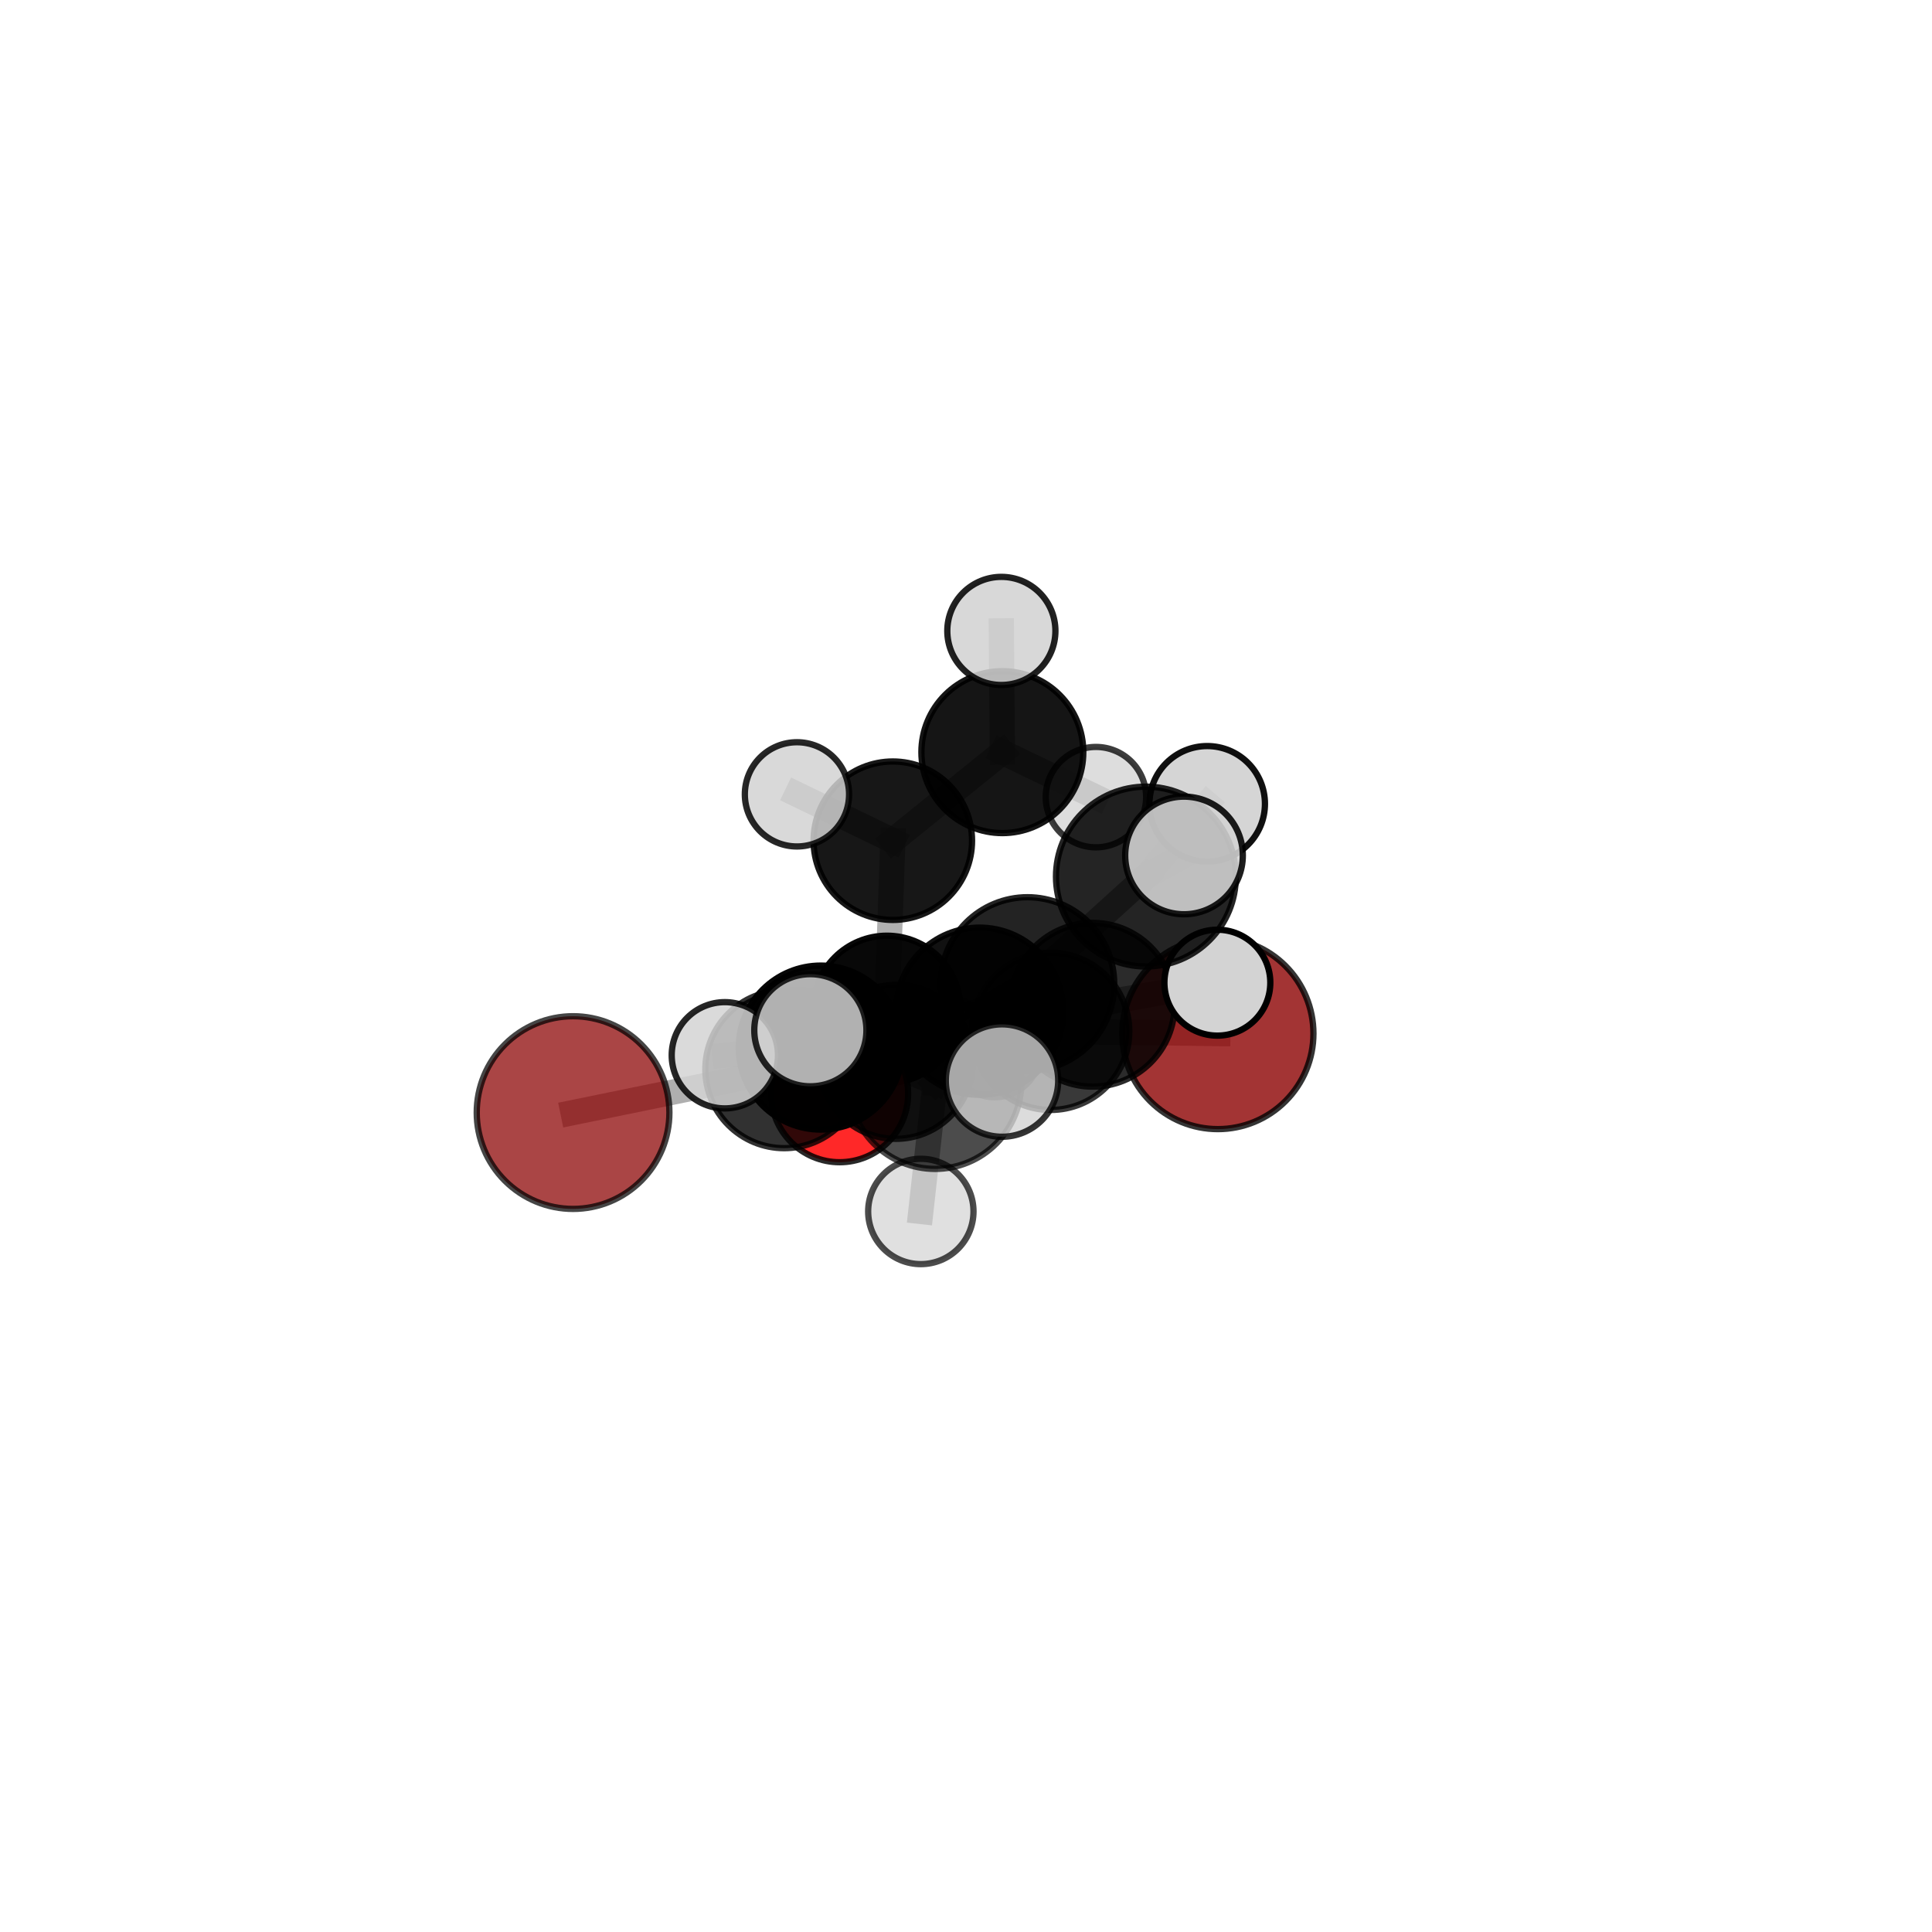 <?xml version="1.0" encoding="utf-8" standalone="no"?>
<!DOCTYPE svg PUBLIC "-//W3C//DTD SVG 1.1//EN"
  "http://www.w3.org/Graphics/SVG/1.1/DTD/svg11.dtd">
<svg xmlns:xlink="http://www.w3.org/1999/xlink" width="153pt" height="153pt" viewBox="0 0 153 153" xmlns="http://www.w3.org/2000/svg" version="1.1">
 <defs>
  <style type="text/css">*{stroke-linejoin: round; stroke-linecap: butt}</style>
 </defs>
 <g id="figure_1">
  <g id="patch_1">
   <path d="M 0 153 
L 153 153 
L 153 0 
L 0 0 
L 0 153 
z
" style="fill: none"/>
  </g>
  <g id="patch_2">
   <path d="M 7.2 145.8 
L 145.8 145.8 
L 145.8 7.2 
L 7.2 7.2 
L 7.2 145.8 
z
" style="fill: none"/>
  </g>
  <g id="axes_1">
   <g id="line2d_1">
    <path d="M 96.445 81.849 
L 83.207 81.675 
" clip-path="url(#pdb6b3677ab)" style="fill: none; stroke: #808080; stroke-opacity: 0.623; stroke-width: 2; stroke-linecap: square"/>
   </g>
   <g id="line2d_2">
    <path d="M 83.207 81.675 
L 70.949 84.092 
" clip-path="url(#pdb6b3677ab)" style="fill: none; stroke: #808080; stroke-opacity: 0.628; stroke-width: 2; stroke-linecap: square"/>
   </g>
   <g id="line2d_3">
    <path d="M 45.382 88.107 
L 62.102 84.681 
" clip-path="url(#pdb6b3677ab)" style="fill: none; stroke: #808080; stroke-opacity: 0.628; stroke-width: 2; stroke-linecap: square"/>
   </g>
   <g id="line2d_4">
    <path d="M 62.102 84.681 
L 70.949 84.092 
" clip-path="url(#pdb6b3677ab)" style="fill: none; stroke: #808080; stroke-opacity: 0.63; stroke-width: 2; stroke-linecap: square"/>
   </g>
   <g id="line2d_5">
    <path d="M 66.493 86.614 
L 70.949 84.092 
" clip-path="url(#pdb6b3677ab)" style="fill: none; stroke: #808080; stroke-opacity: 0.601; stroke-width: 2; stroke-linecap: square"/>
   </g>
   <g id="line2d_6">
    <path d="M 66.493 86.614 
L 70.239 79.935 
" clip-path="url(#pdb6b3677ab)" style="fill: none; stroke: #808080; stroke-opacity: 0.583; stroke-width: 2; stroke-linecap: square"/>
   </g>
   <g id="line2d_7">
    <path d="M 70.239 79.935 
L 70.705 66.577 
" clip-path="url(#pdb6b3677ab)" style="fill: none; stroke: #808080; stroke-opacity: 0.614; stroke-width: 2; stroke-linecap: square"/>
   </g>
   <g id="line2d_8">
    <path d="M 70.239 79.935 
L 63.199 81.98 
" clip-path="url(#pdb6b3677ab)" style="fill: none; stroke: #808080; stroke-opacity: 0.572; stroke-width: 2; stroke-linecap: square"/>
   </g>
   <g id="line2d_9">
    <path d="M 70.239 79.935 
L 78.764 83.28 
" clip-path="url(#pdb6b3677ab)" style="fill: none; stroke: #808080; stroke-opacity: 0.573; stroke-width: 2; stroke-linecap: square"/>
   </g>
   <g id="line2d_10">
    <path d="M 81.367 77.926 
L 77.576 80.082 
" clip-path="url(#pdb6b3677ab)" style="fill: none; stroke: #808080; stroke-opacity: 0.714; stroke-width: 2; stroke-linecap: square"/>
   </g>
   <g id="line2d_11">
    <path d="M 81.367 77.926 
L 90.748 69.418 
" clip-path="url(#pdb6b3677ab)" style="fill: none; stroke: #808080; stroke-opacity: 0.752; stroke-width: 2; stroke-linecap: square"/>
   </g>
   <g id="line2d_12">
    <path d="M 81.367 77.926 
L 74.05 85.739 
" clip-path="url(#pdb6b3677ab)" style="fill: none; stroke: #808080; stroke-opacity: 0.73; stroke-width: 2; stroke-linecap: square"/>
   </g>
   <g id="line2d_13">
    <path d="M 77.576 80.082 
L 64.999 82.96 
" clip-path="url(#pdb6b3677ab)" style="fill: none; stroke: #808080; stroke-opacity: 0.685; stroke-width: 2; stroke-linecap: square"/>
   </g>
   <g id="line2d_14">
    <path d="M 77.576 80.082 
L 86.534 79.569 
" clip-path="url(#pdb6b3677ab)" style="fill: none; stroke: #808080; stroke-opacity: 0.684; stroke-width: 2; stroke-linecap: square"/>
   </g>
   <g id="line2d_15">
    <path d="M 90.748 69.418 
L 93.765 67.745 
" clip-path="url(#pdb6b3677ab)" style="fill: none; stroke: #808080; stroke-opacity: 0.786; stroke-width: 2; stroke-linecap: square"/>
   </g>
   <g id="line2d_16">
    <path d="M 90.748 69.418 
L 95.601 63.656 
" clip-path="url(#pdb6b3677ab)" style="fill: none; stroke: #808080; stroke-opacity: 0.775; stroke-width: 2; stroke-linecap: square"/>
   </g>
   <g id="line2d_17">
    <path d="M 74.05 85.739 
L 64.174 81.588 
" clip-path="url(#pdb6b3677ab)" style="fill: none; stroke: #808080; stroke-opacity: 0.736; stroke-width: 2; stroke-linecap: square"/>
   </g>
   <g id="line2d_18">
    <path d="M 74.05 85.739 
L 72.923 95.938 
" clip-path="url(#pdb6b3677ab)" style="fill: none; stroke: #808080; stroke-opacity: 0.704; stroke-width: 2; stroke-linecap: square"/>
   </g>
   <g id="line2d_19">
    <path d="M 74.05 85.739 
L 79.351 85.571 
" clip-path="url(#pdb6b3677ab)" style="fill: none; stroke: #808080; stroke-opacity: 0.737; stroke-width: 2; stroke-linecap: square"/>
   </g>
   <g id="line2d_20">
    <path d="M 64.999 82.96 
L 62.102 84.681 
" clip-path="url(#pdb6b3677ab)" style="fill: none; stroke: #808080; stroke-opacity: 0.658; stroke-width: 2; stroke-linecap: square"/>
   </g>
   <g id="line2d_21">
    <path d="M 64.999 82.96 
L 57.402 83.569 
" clip-path="url(#pdb6b3677ab)" style="fill: none; stroke: #808080; stroke-opacity: 0.683; stroke-width: 2; stroke-linecap: square"/>
   </g>
   <g id="line2d_22">
    <path d="M 86.534 79.569 
L 83.207 81.675 
" clip-path="url(#pdb6b3677ab)" style="fill: none; stroke: #808080; stroke-opacity: 0.656; stroke-width: 2; stroke-linecap: square"/>
   </g>
   <g id="line2d_23">
    <path d="M 86.534 79.569 
L 96.405 77.821 
" clip-path="url(#pdb6b3677ab)" style="fill: none; stroke: #808080; stroke-opacity: 0.68; stroke-width: 2; stroke-linecap: square"/>
   </g>
   <g id="line2d_24">
    <path d="M 70.705 66.577 
L 79.379 59.565 
" clip-path="url(#pdb6b3677ab)" style="fill: none; stroke: #808080; stroke-opacity: 0.654; stroke-width: 2; stroke-linecap: square"/>
   </g>
   <g id="line2d_25">
    <path d="M 70.705 66.577 
L 63.113 62.907 
" clip-path="url(#pdb6b3677ab)" style="fill: none; stroke: #808080; stroke-opacity: 0.658; stroke-width: 2; stroke-linecap: square"/>
   </g>
   <g id="line2d_26">
    <path d="M 79.379 59.565 
L 79.3 49.965 
" clip-path="url(#pdb6b3677ab)" style="fill: none; stroke: #808080; stroke-opacity: 0.685; stroke-width: 2; stroke-linecap: square"/>
   </g>
   <g id="line2d_27">
    <path d="M 79.379 59.565 
L 86.791 63.128 
" clip-path="url(#pdb6b3677ab)" style="fill: none; stroke: #808080; stroke-opacity: 0.65; stroke-width: 2; stroke-linecap: square"/>
   </g>
   <g id="Path3DCollection_1">
    <path d="M 86.791 67.103 
C 87.845 67.103 88.856 66.684 89.602 65.939 
C 90.347 65.193 90.766 64.182 90.766 63.128 
C 90.766 62.074 90.347 61.062 89.602 60.317 
C 88.856 59.571 87.845 59.152 86.791 59.152 
C 85.736 59.152 84.725 59.571 83.98 60.317 
C 83.234 61.062 82.815 62.074 82.815 63.128 
C 82.815 64.182 83.234 65.193 83.98 65.939 
C 84.725 66.684 85.736 67.103 86.791 67.103 
z
" clip-path="url(#pdb6b3677ab)" style="fill: #d3d3d3; fill-opacity: 0.762; stroke: #000000; stroke-opacity: 0.762; stroke-width: 0.5"/>
    <path d="M 63.199 85.588 
C 64.156 85.588 65.074 85.208 65.75 84.531 
C 66.427 83.855 66.807 82.937 66.807 81.98 
C 66.807 81.023 66.427 80.105 65.75 79.428 
C 65.074 78.752 64.156 78.372 63.199 78.372 
C 62.242 78.372 61.324 78.752 60.647 79.428 
C 59.971 80.105 59.591 81.023 59.591 81.98 
C 59.591 82.937 59.971 83.855 60.647 84.531 
C 61.324 85.208 62.242 85.588 63.199 85.588 
z
" clip-path="url(#pdb6b3677ab)" style="fill: #d3d3d3; fill-opacity: 0.77; stroke: #000000; stroke-opacity: 0.77; stroke-width: 0.5"/>
    <path d="M 78.764 86.895 
C 79.723 86.895 80.643 86.514 81.321 85.836 
C 81.999 85.158 82.38 84.239 82.38 83.28 
C 82.38 82.321 81.999 81.401 81.321 80.723 
C 80.643 80.045 79.723 79.664 78.764 79.664 
C 77.805 79.664 76.886 80.045 76.208 80.723 
C 75.529 81.401 75.148 82.321 75.148 83.28 
C 75.148 84.239 75.529 85.158 76.208 85.836 
C 76.886 86.514 77.805 86.895 78.764 86.895 
z
" clip-path="url(#pdb6b3677ab)" style="fill: #d3d3d3; fill-opacity: 0.728; stroke: #000000; stroke-opacity: 0.728; stroke-width: 0.5"/>
    <path d="M 79.379 65.975 
C 81.079 65.975 82.709 65.3 83.912 64.098 
C 85.114 62.896 85.789 61.265 85.789 59.565 
C 85.789 57.864 85.114 56.234 83.912 55.032 
C 82.709 53.829 81.079 53.154 79.379 53.154 
C 77.678 53.154 76.048 53.829 74.846 55.032 
C 73.643 56.234 72.968 57.864 72.968 59.565 
C 72.968 61.265 73.643 62.896 74.846 64.098 
C 76.048 65.3 77.678 65.975 79.379 65.975 
z
" clip-path="url(#pdb6b3677ab)" style="fill-opacity: 0.916; stroke: #000000; stroke-opacity: 0.916; stroke-width: 0.5"/>
    <path d="M 79.3 54.246 
C 80.435 54.246 81.524 53.795 82.327 52.992 
C 83.13 52.189 83.581 51.1 83.581 49.965 
C 83.581 48.829 83.13 47.741 82.327 46.938 
C 81.524 46.135 80.435 45.684 79.3 45.684 
C 78.165 45.684 77.076 46.135 76.273 46.938 
C 75.47 47.741 75.019 48.829 75.019 49.965 
C 75.019 51.1 75.47 52.189 76.273 52.992 
C 77.076 53.795 78.165 54.246 79.3 54.246 
z
" clip-path="url(#pdb6b3677ab)" style="fill: #d3d3d3; fill-opacity: 0.868; stroke: #000000; stroke-opacity: 0.868; stroke-width: 0.5"/>
    <path d="M 70.239 85.771 
C 71.787 85.771 73.271 85.156 74.366 84.062 
C 75.46 82.968 76.075 81.483 76.075 79.935 
C 76.075 78.388 75.46 76.903 74.366 75.809 
C 73.271 74.715 71.787 74.1 70.239 74.1 
C 68.691 74.1 67.207 74.715 66.113 75.809 
C 65.018 76.903 64.403 78.388 64.403 79.935 
C 64.403 81.483 65.018 82.968 66.113 84.062 
C 67.207 85.156 68.691 85.771 70.239 85.771 
z
" clip-path="url(#pdb6b3677ab)" style="fill-opacity: 0.965; stroke: #000000; stroke-opacity: 0.965; stroke-width: 0.5"/>
    <path d="M 70.705 72.852 
C 72.368 72.852 73.965 72.191 75.141 71.014 
C 76.318 69.837 76.979 68.241 76.979 66.577 
C 76.979 64.913 76.318 63.317 75.141 62.141 
C 73.965 60.964 72.368 60.303 70.705 60.303 
C 69.041 60.303 67.445 60.964 66.268 62.141 
C 65.091 63.317 64.43 64.913 64.43 66.577 
C 64.43 68.241 65.091 69.837 66.268 71.014 
C 67.445 72.191 69.041 72.852 70.705 72.852 
z
" clip-path="url(#pdb6b3677ab)" style="fill-opacity: 0.908; stroke: #000000; stroke-opacity: 0.908; stroke-width: 0.5"/>
    <path d="M 63.113 67.034 
C 64.208 67.034 65.258 66.599 66.032 65.825 
C 66.806 65.051 67.241 64.001 67.241 62.907 
C 67.241 61.812 66.806 60.762 66.032 59.988 
C 65.258 59.214 64.208 58.779 63.113 58.779 
C 62.019 58.779 60.969 59.214 60.195 59.988 
C 59.421 60.762 58.986 61.812 58.986 62.907 
C 58.986 64.001 59.421 65.051 60.195 65.825 
C 60.969 66.599 62.019 67.034 63.113 67.034 
z
" clip-path="url(#pdb6b3677ab)" style="fill: #d3d3d3; fill-opacity: 0.844; stroke: #000000; stroke-opacity: 0.844; stroke-width: 0.5"/>
    <path d="M 66.493 92.039 
C 67.931 92.039 69.311 91.467 70.329 90.45 
C 71.346 89.433 71.917 88.053 71.917 86.614 
C 71.917 85.175 71.346 83.795 70.329 82.778 
C 69.311 81.761 67.931 81.189 66.493 81.189 
C 65.054 81.189 63.674 81.761 62.657 82.778 
C 61.64 83.795 61.068 85.175 61.068 86.614 
C 61.068 88.053 61.64 89.433 62.657 90.45 
C 63.674 91.467 65.054 92.039 66.493 92.039 
z
" clip-path="url(#pdb6b3677ab)" style="fill: #ff0000; fill-opacity: 0.843; stroke: #000000; stroke-opacity: 0.843; stroke-width: 0.5"/>
    <path d="M 96.445 89.418 
C 98.452 89.418 100.378 88.621 101.798 87.201 
C 103.217 85.782 104.015 83.856 104.015 81.849 
C 104.015 79.841 103.217 77.915 101.798 76.496 
C 100.378 75.076 98.452 74.279 96.445 74.279 
C 94.437 74.279 92.512 75.076 91.092 76.496 
C 89.673 77.915 88.875 79.841 88.875 81.849 
C 88.875 83.856 89.673 85.782 91.092 87.201 
C 92.512 88.621 94.437 89.418 96.445 89.418 
z
" clip-path="url(#pdb6b3677ab)" style="fill: #8b0000; fill-opacity: 0.796; stroke: #000000; stroke-opacity: 0.796; stroke-width: 0.5"/>
    <path d="M 70.949 90.188 
C 72.566 90.188 74.117 89.546 75.26 88.403 
C 76.404 87.259 77.046 85.709 77.046 84.092 
C 77.046 82.475 76.404 80.924 75.26 79.781 
C 74.117 78.637 72.566 77.995 70.949 77.995 
C 69.332 77.995 67.781 78.637 66.638 79.781 
C 65.495 80.924 64.852 82.475 64.852 84.092 
C 64.852 85.709 65.495 87.259 66.638 88.403 
C 67.781 89.546 69.332 90.188 70.949 90.188 
z
" clip-path="url(#pdb6b3677ab)" style="fill-opacity: 0.8; stroke: #000000; stroke-opacity: 0.8; stroke-width: 0.5"/>
    <path d="M 83.207 87.9 
C 84.858 87.9 86.441 87.245 87.609 86.077 
C 88.776 84.91 89.432 83.326 89.432 81.675 
C 89.432 80.024 88.776 78.441 87.609 77.273 
C 86.441 76.106 84.858 75.45 83.207 75.45 
C 81.556 75.45 79.972 76.106 78.805 77.273 
C 77.638 78.441 76.982 80.024 76.982 81.675 
C 76.982 83.326 77.638 84.91 78.805 86.077 
C 79.972 87.245 81.556 87.9 83.207 87.9 
z
" clip-path="url(#pdb6b3677ab)" style="fill-opacity: 0.774; stroke: #000000; stroke-opacity: 0.774; stroke-width: 0.5"/>
    <path d="M 45.382 95.737 
C 47.406 95.737 49.347 94.933 50.777 93.502 
C 52.208 92.071 53.012 90.131 53.012 88.107 
C 53.012 86.084 52.208 84.143 50.777 82.712 
C 49.347 81.281 47.406 80.477 45.382 80.477 
C 43.359 80.477 41.418 81.281 39.987 82.712 
C 38.556 84.143 37.753 86.084 37.753 88.107 
C 37.753 90.131 38.556 92.071 39.987 93.502 
C 41.418 94.933 43.359 95.737 45.382 95.737 
z
" clip-path="url(#pdb6b3677ab)" style="fill: #8b0000; fill-opacity: 0.73; stroke: #000000; stroke-opacity: 0.73; stroke-width: 0.5"/>
    <path d="M 62.102 90.927 
C 63.758 90.927 65.347 90.268 66.518 89.097 
C 67.689 87.926 68.347 86.338 68.347 84.681 
C 68.347 83.025 67.689 81.436 66.518 80.265 
C 65.347 79.094 63.758 78.436 62.102 78.436 
C 60.446 78.436 58.857 79.094 57.686 80.265 
C 56.515 81.436 55.857 83.025 55.857 84.681 
C 55.857 86.338 56.515 87.926 57.686 89.097 
C 58.857 90.268 60.446 90.927 62.102 90.927 
z
" clip-path="url(#pdb6b3677ab)" style="fill-opacity: 0.805; stroke: #000000; stroke-opacity: 0.805; stroke-width: 0.5"/>
    <path d="M 86.534 86.052 
C 88.253 86.052 89.903 85.369 91.119 84.153 
C 92.335 82.937 93.018 81.288 93.018 79.569 
C 93.018 77.849 92.335 76.2 91.119 74.984 
C 89.903 73.768 88.253 73.085 86.534 73.085 
C 84.814 73.085 83.165 73.768 81.949 74.984 
C 80.733 76.2 80.05 77.849 80.05 79.569 
C 80.05 81.288 80.733 82.937 81.949 84.153 
C 83.165 85.369 84.814 86.052 86.534 86.052 
z
" clip-path="url(#pdb6b3677ab)" style="fill-opacity: 0.829; stroke: #000000; stroke-opacity: 0.829; stroke-width: 0.5"/>
    <path d="M 96.405 82.014 
C 97.517 82.014 98.584 81.572 99.37 80.786 
C 100.157 79.999 100.599 78.933 100.599 77.821 
C 100.599 76.709 100.157 75.642 99.37 74.856 
C 98.584 74.069 97.517 73.627 96.405 73.627 
C 95.293 73.627 94.227 74.069 93.44 74.856 
C 92.654 75.642 92.212 76.709 92.212 77.821 
C 92.212 78.933 92.654 79.999 93.44 80.786 
C 94.227 81.572 95.293 82.014 96.405 82.014 
z
" clip-path="url(#pdb6b3677ab)" style="fill: #d3d3d3; stroke: #000000; stroke-width: 0.5"/>
    <path d="M 64.999 89.454 
C 66.721 89.454 68.373 88.77 69.59 87.552 
C 70.808 86.334 71.492 84.682 71.492 82.96 
C 71.492 81.238 70.808 79.586 69.59 78.369 
C 68.373 77.151 66.721 76.467 64.999 76.467 
C 63.277 76.467 61.625 77.151 60.407 78.369 
C 59.189 79.586 58.505 81.238 58.505 82.96 
C 58.505 84.682 59.189 86.334 60.407 87.552 
C 61.625 88.77 63.277 89.454 64.999 89.454 
z
" clip-path="url(#pdb6b3677ab)" style="fill-opacity: 0.973; stroke: #000000; stroke-opacity: 0.973; stroke-width: 0.5"/>
    <path d="M 77.576 86.702 
C 79.331 86.702 81.015 86.004 82.257 84.763 
C 83.498 83.521 84.196 81.837 84.196 80.082 
C 84.196 78.326 83.498 76.642 82.257 75.4 
C 81.015 74.159 79.331 73.461 77.576 73.461 
C 75.82 73.461 74.136 74.159 72.895 75.4 
C 71.653 76.642 70.956 78.326 70.956 80.082 
C 70.956 81.837 71.653 83.521 72.895 84.763 
C 74.136 86.004 75.82 86.702 77.576 86.702 
z
" clip-path="url(#pdb6b3677ab)" style="fill-opacity: 0.931; stroke: #000000; stroke-opacity: 0.931; stroke-width: 0.5"/>
    <path d="M 57.402 87.777 
C 58.518 87.777 59.588 87.334 60.377 86.545 
C 61.166 85.756 61.61 84.685 61.61 83.569 
C 61.61 82.453 61.166 81.383 60.377 80.594 
C 59.588 79.805 58.518 79.361 57.402 79.361 
C 56.286 79.361 55.216 79.805 54.426 80.594 
C 53.637 81.383 53.194 82.453 53.194 83.569 
C 53.194 84.685 53.637 85.756 54.426 86.545 
C 55.216 87.334 56.286 87.777 57.402 87.777 
z
" clip-path="url(#pdb6b3677ab)" style="fill: #d3d3d3; fill-opacity: 0.851; stroke: #000000; stroke-opacity: 0.851; stroke-width: 0.5"/>
    <path d="M 95.601 68.23 
C 96.814 68.23 97.978 67.748 98.835 66.891 
C 99.693 66.033 100.175 64.869 100.175 63.656 
C 100.175 62.443 99.693 61.28 98.835 60.422 
C 97.978 59.564 96.814 59.082 95.601 59.082 
C 94.388 59.082 93.225 59.564 92.367 60.422 
C 91.509 61.28 91.027 62.443 91.027 63.656 
C 91.027 64.869 91.509 66.033 92.367 66.891 
C 93.225 67.748 94.388 68.23 95.601 68.23 
z
" clip-path="url(#pdb6b3677ab)" style="fill: #d3d3d3; fill-opacity: 0.934; stroke: #000000; stroke-opacity: 0.934; stroke-width: 0.5"/>
    <path d="M 81.367 84.799 
C 83.19 84.799 84.938 84.075 86.227 82.786 
C 87.516 81.497 88.24 79.749 88.24 77.926 
C 88.24 76.103 87.516 74.354 86.227 73.065 
C 84.938 71.776 83.19 71.052 81.367 71.052 
C 79.544 71.052 77.795 71.776 76.506 73.065 
C 75.217 74.354 74.493 76.103 74.493 77.926 
C 74.493 79.749 75.217 81.497 76.506 82.786 
C 77.795 84.075 79.544 84.799 81.367 84.799 
z
" clip-path="url(#pdb6b3677ab)" style="fill-opacity: 0.862; stroke: #000000; stroke-opacity: 0.862; stroke-width: 0.5"/>
    <path d="M 90.748 76.539 
C 92.636 76.539 94.448 75.789 95.783 74.453 
C 97.119 73.118 97.869 71.306 97.869 69.418 
C 97.869 67.529 97.119 65.717 95.783 64.382 
C 94.448 63.046 92.636 62.296 90.748 62.296 
C 88.859 62.296 87.047 63.046 85.712 64.382 
C 84.376 65.717 83.626 67.529 83.626 69.418 
C 83.626 71.306 84.376 73.118 85.712 74.453 
C 87.047 75.789 88.859 76.539 90.748 76.539 
z
" clip-path="url(#pdb6b3677ab)" style="fill-opacity: 0.858; stroke: #000000; stroke-opacity: 0.858; stroke-width: 0.5"/>
    <path d="M 72.923 100.109 
C 74.029 100.109 75.09 99.669 75.873 98.887 
C 76.655 98.105 77.094 97.044 77.094 95.938 
C 77.094 94.832 76.655 93.771 75.873 92.989 
C 75.09 92.207 74.029 91.767 72.923 91.767 
C 71.817 91.767 70.756 92.207 69.974 92.989 
C 69.192 93.771 68.752 94.832 68.752 95.938 
C 68.752 97.044 69.192 98.105 69.974 98.887 
C 70.756 99.669 71.817 100.109 72.923 100.109 
z
" clip-path="url(#pdb6b3677ab)" style="fill: #d3d3d3; fill-opacity: 0.7; stroke: #000000; stroke-opacity: 0.7; stroke-width: 0.5"/>
    <path d="M 74.05 92.569 
C 75.861 92.569 77.599 91.849 78.88 90.569 
C 80.16 89.288 80.88 87.55 80.88 85.739 
C 80.88 83.927 80.16 82.19 78.88 80.909 
C 77.599 79.628 75.861 78.909 74.05 78.909 
C 72.239 78.909 70.501 79.628 69.22 80.909 
C 67.939 82.19 67.22 83.927 67.22 85.739 
C 67.22 87.55 67.939 89.288 69.22 90.569 
C 70.501 91.849 72.239 92.569 74.05 92.569 
z
" clip-path="url(#pdb6b3677ab)" style="fill-opacity: 0.702; stroke: #000000; stroke-opacity: 0.702; stroke-width: 0.5"/>
    <path d="M 64.174 86.028 
C 65.352 86.028 66.482 85.56 67.314 84.727 
C 68.147 83.895 68.615 82.765 68.615 81.588 
C 68.615 80.41 68.147 79.28 67.314 78.448 
C 66.482 77.615 65.352 77.147 64.174 77.147 
C 62.997 77.147 61.867 77.615 61.035 78.448 
C 60.202 79.28 59.734 80.41 59.734 81.588 
C 59.734 82.765 60.202 83.895 61.035 84.727 
C 61.867 85.56 62.997 86.028 64.174 86.028 
z
" clip-path="url(#pdb6b3677ab)" style="fill: #d3d3d3; fill-opacity: 0.839; stroke: #000000; stroke-opacity: 0.839; stroke-width: 0.5"/>
    <path d="M 93.765 72.403 
C 95 72.403 96.185 71.912 97.059 71.038 
C 97.933 70.165 98.423 68.98 98.423 67.745 
C 98.423 66.509 97.933 65.324 97.059 64.451 
C 96.185 63.577 95 63.086 93.765 63.086 
C 92.53 63.086 91.345 63.577 90.471 64.451 
C 89.598 65.324 89.107 66.509 89.107 67.745 
C 89.107 68.98 89.598 70.165 90.471 71.038 
C 91.345 71.912 92.53 72.403 93.765 72.403 
z
" clip-path="url(#pdb6b3677ab)" style="fill: #d3d3d3; fill-opacity: 0.883; stroke: #000000; stroke-opacity: 0.883; stroke-width: 0.5"/>
    <path d="M 79.351 90.022 
C 80.531 90.022 81.663 89.553 82.498 88.718 
C 83.332 87.884 83.801 86.752 83.801 85.571 
C 83.801 84.391 83.332 83.259 82.498 82.425 
C 81.663 81.59 80.531 81.121 79.351 81.121 
C 78.171 81.121 77.039 81.59 76.204 82.425 
C 75.369 83.259 74.901 84.391 74.901 85.571 
C 74.901 86.752 75.369 87.884 76.204 88.718 
C 77.039 89.553 78.171 90.022 79.351 90.022 
z
" clip-path="url(#pdb6b3677ab)" style="fill: #d3d3d3; fill-opacity: 0.796; stroke: #000000; stroke-opacity: 0.796; stroke-width: 0.5"/>
   </g>
  </g>
 </g>
 <defs>
  <clipPath id="pdb6b3677ab">
   <rect x="7.2" y="7.2" width="138.6" height="138.6"/>
  </clipPath>
 </defs>
</svg>
